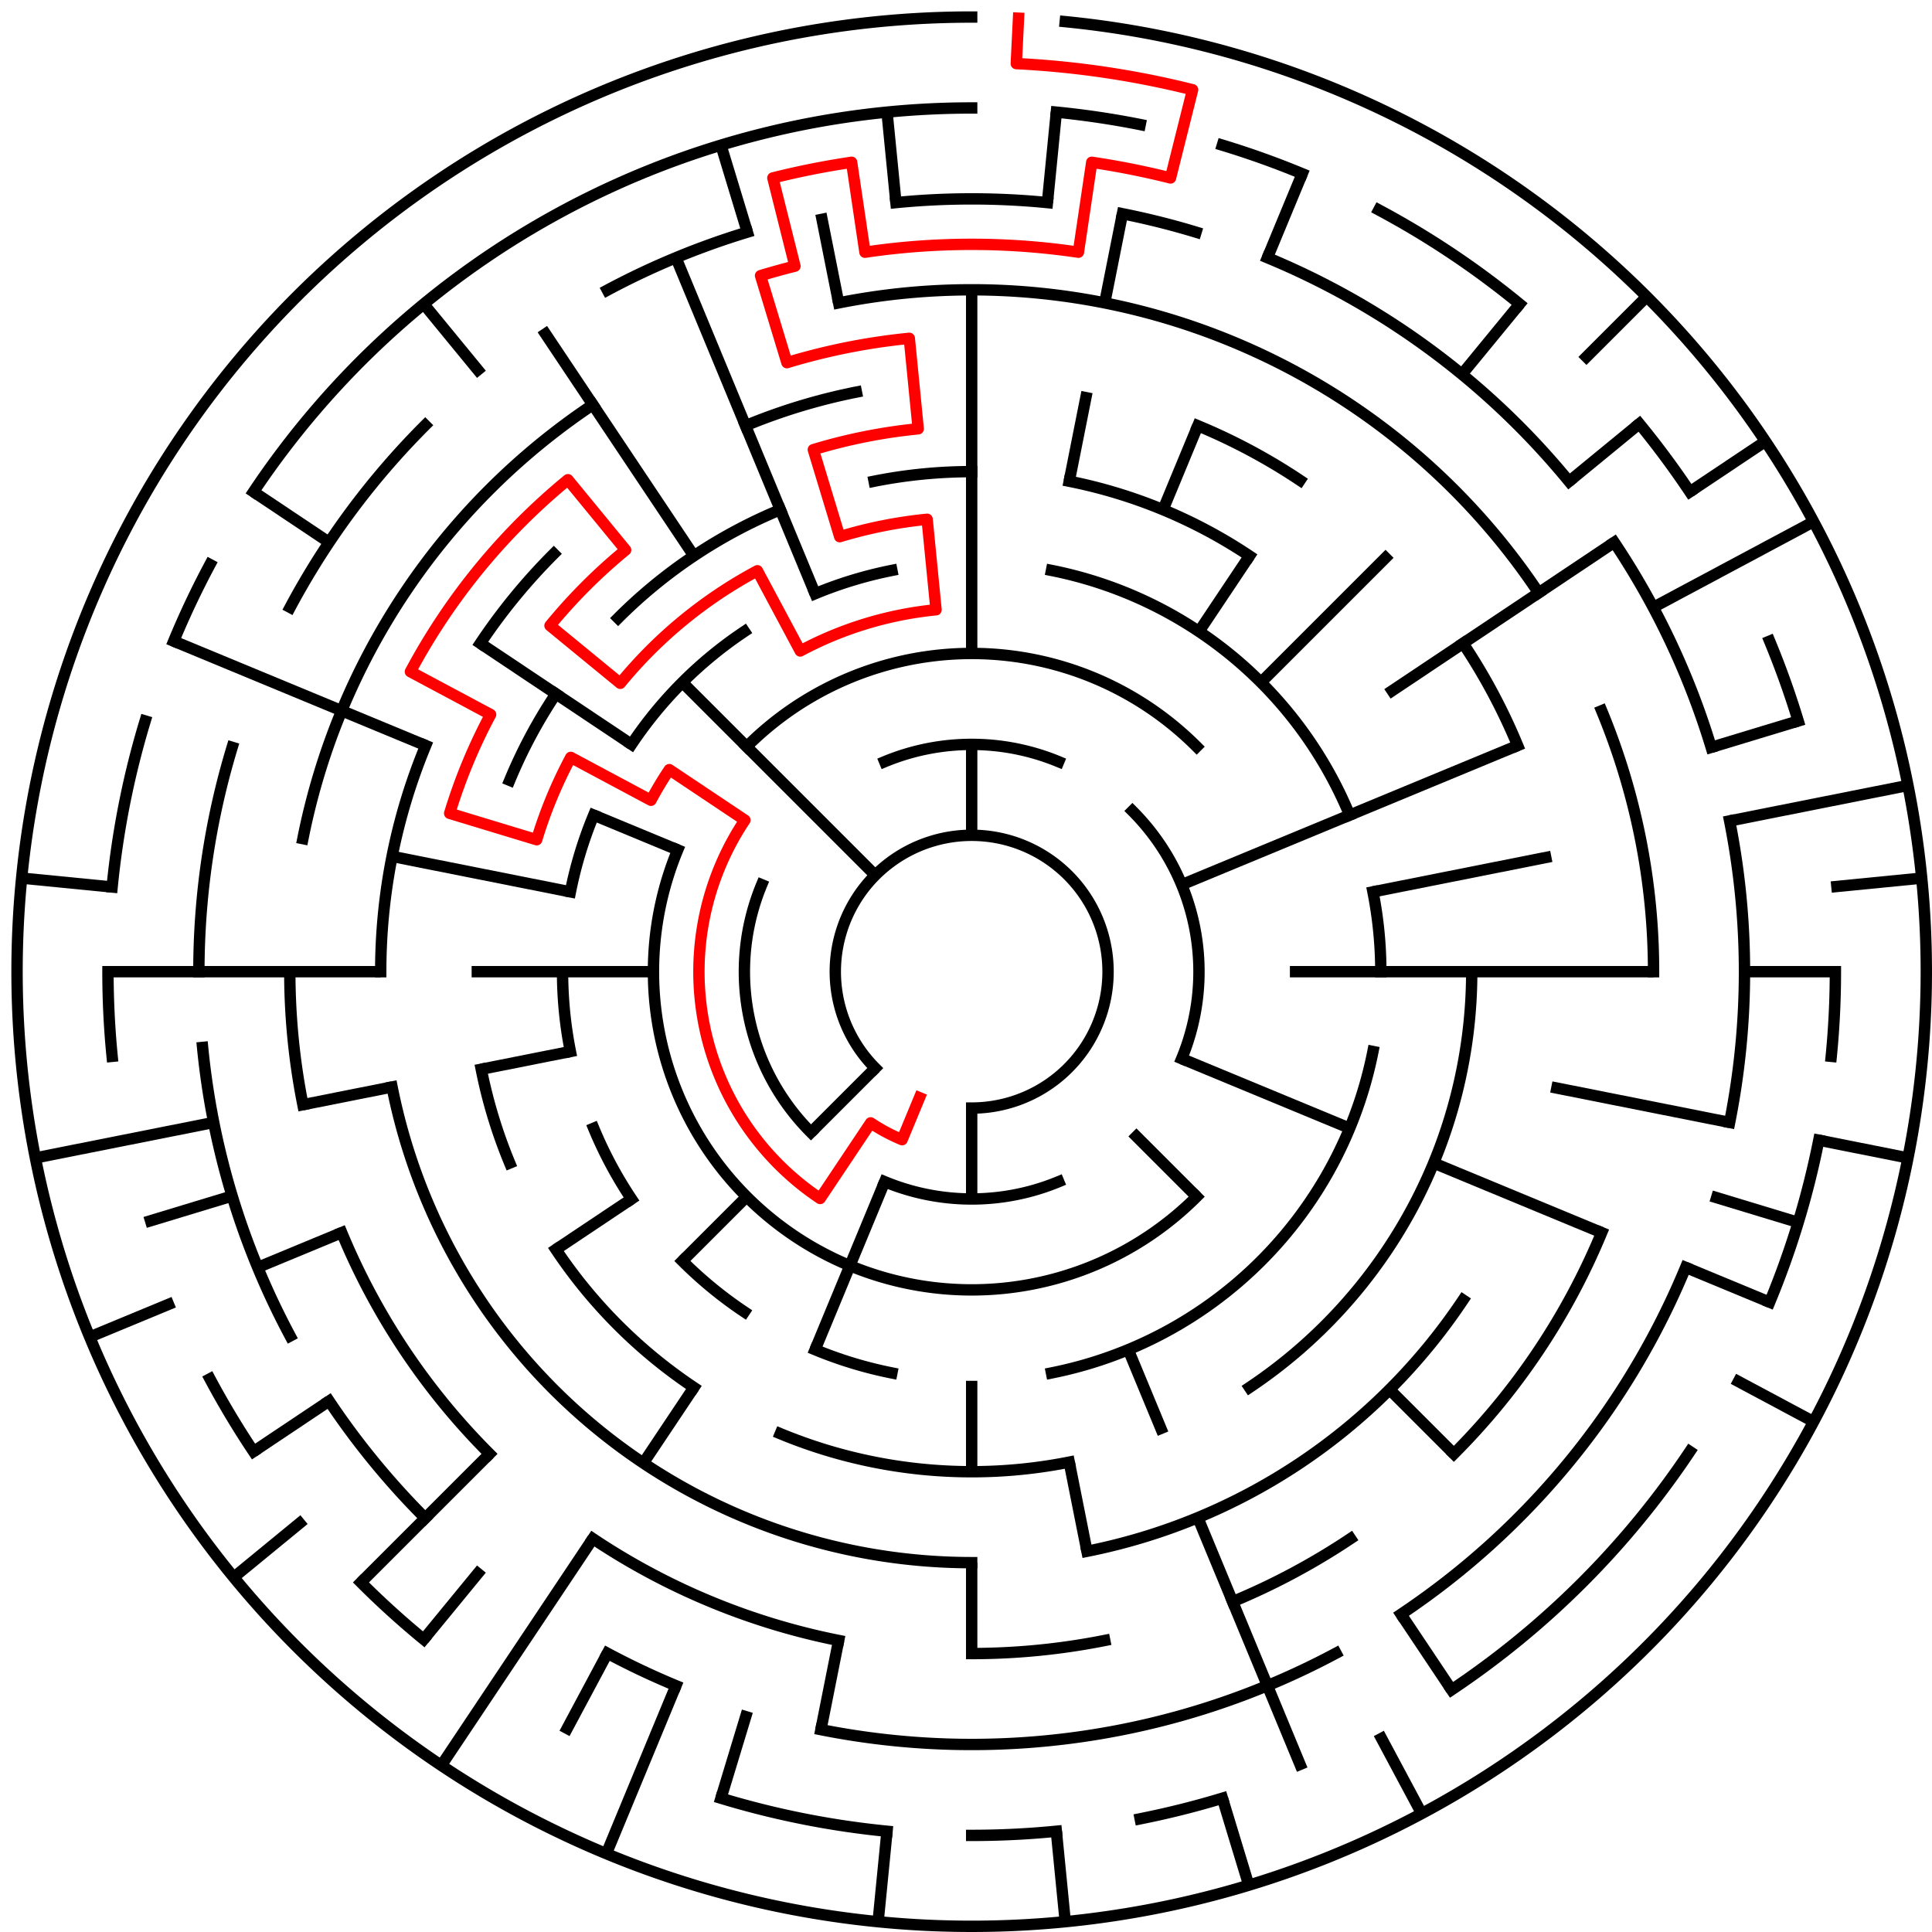 ﻿<?xml version="1.0" encoding="utf-8" standalone="no"?>
<!DOCTYPE svg PUBLIC "-//W3C//DTD SVG 1.1//EN" "http://www.w3.org/Graphics/SVG/1.1/DTD/svg11.dtd">
<svg width="340" height="340" version="1.1" xmlns="http://www.w3.org/2000/svg">
  <title>21 cells diameter theta maze</title>
  <g fill="none" stroke="#000000" stroke-width="2" stroke-linecap="square">
    <path d="M 154.029,187.971 A 24,24 0 1,1 171,195" />
    <path d="M 155.693,134.045 A 40,40 0 0,1 186.307,134.045" />
    <path d="M 199.284,142.716 A 40,40 0 0,1 207.955,186.307" />
    <path d="M 186.307,207.955 A 40,40 0 0,1 155.693,207.955" />
    <path d="M 142.716,199.284 A 40,40 0 0,1 134.045,155.693" />
    <path d="M 131.402,131.402 A 56,56 0 0,1 210.598,131.402" />
    <path d="M 210.598,210.598 A 56,56 0 0,1 119.263,149.57" />
    <path d="M 185.047,100.383 A 72,72 0 0,1 237.519,143.447" />
    <path d="M 241.617,156.953 A 72,72 0 0,1 243,171" />
    <path d="M 241.617,185.047 A 72,72 0 0,1 185.047,241.617" />
    <path d="M 156.953,241.617 A 72,72 0 0,1 143.447,237.519" />
    <path d="M 130.999,230.866 A 72,72 0 0,1 120.088,221.912" />
    <path d="M 111.134,211.001 A 72,72 0 0,1 104.481,198.553" />
    <path d="M 100.383,185.047 A 72,72 0 0,1 99,171" />
    <path d="M 100.383,156.953 A 72,72 0 0,1 104.481,143.447" />
    <path d="M 111.134,130.999 A 72,72 0 0,1 130.999,111.134" />
    <path d="M 143.447,104.481 A 72,72 0 0,1 156.953,100.383" />
    <path d="M 153.832,84.691 A 88,88 0 0,1 171,83" />
    <path d="M 188.168,84.691 A 88,88 0 0,1 219.89,97.831" />
    <path d="M 259,171 A 88,88 0 0,1 219.89,244.169" />
    <path d="M 188.168,257.309 A 88,88 0 0,1 137.324,252.301" />
    <path d="M 122.11,244.169 A 88,88 0 0,1 97.831,219.89" />
    <path d="M 89.699,204.676 A 88,88 0 0,1 84.691,188.168" />
    <path d="M 89.699,137.324 A 88,88 0 0,1 97.831,122.11" />
    <path d="M 108.775,108.775 A 88,88 0 0,1 137.324,89.699" />
    <path d="M 210.799,74.917 A 104,104 0 0,1 228.779,84.527" />
    <path d="M 257.473,113.221 A 104,104 0 0,1 267.083,131.201" />
    <path d="M 257.473,228.779 A 104,104 0 0,1 191.289,273.002" />
    <path d="M 171,275 A 104,104 0 0,1 68.998,191.289" />
    <path d="M 67,171 A 104,104 0 0,1 74.917,131.201" />
    <path d="M 84.527,113.221 A 104,104 0 0,1 97.461,97.461" />
    <path d="M 131.201,74.917 A 104,104 0 0,1 150.711,68.998" />
    <path d="M 147.589,53.306 A 120,120 0 0,1 270.776,104.332" />
    <path d="M 281.866,125.078 A 120,120 0 0,1 291,171" />
    <path d="M 281.866,216.922 A 120,120 0 0,1 255.853,255.853" />
    <path d="M 237.668,270.776 A 120,120 0 0,1 216.922,281.866" />
    <path d="M 194.411,288.694 A 120,120 0 0,1 171,291" />
    <path d="M 147.589,288.694 A 120,120 0 0,1 104.332,270.776" />
    <path d="M 86.147,255.853 A 120,120 0 0,1 60.134,216.922" />
    <path d="M 53.306,194.411 A 120,120 0 0,1 51,171" />
    <path d="M 53.306,147.589 A 120,120 0 0,1 104.332,71.224" />
    <path d="M 157.67,35.655 A 136,136 0 0,1 184.33,35.655" />
    <path d="M 197.532,37.613 A 136,136 0 0,1 210.479,40.856" />
    <path d="M 223.045,45.352 A 136,136 0 0,1 276.129,84.723" />
    <path d="M 284.08,95.442 A 136,136 0 0,1 301.144,131.521" />
    <path d="M 304.387,144.468 A 136,136 0 0,1 304.387,197.532" />
    <path d="M 296.648,223.045 A 136,136 0 0,1 246.558,284.08" />
    <path d="M 235.11,290.941 A 136,136 0 0,1 144.468,304.387" />
    <path d="M 118.955,296.648 A 136,136 0 0,1 106.89,290.941" />
    <path d="M 74.833,267.167 A 136,136 0 0,1 57.92,246.558" />
    <path d="M 51.059,235.11 A 136,136 0 0,1 35.655,184.33" />
    <path d="M 35,171 A 136,136 0 0,1 40.856,131.521" />
    <path d="M 51.059,106.89 A 136,136 0 0,1 74.833,74.833" />
    <path d="M 106.89,51.059 A 136,136 0 0,1 131.521,40.856" />
    <path d="M 44.617,86.553 A 152,152 0 0,1 171,19" />
    <path d="M 185.899,19.732 A 152,152 0 0,1 200.654,21.921" />
    <path d="M 215.123,25.545 A 152,152 0 0,1 229.168,30.57" />
    <path d="M 242.652,36.948 A 152,152 0 0,1 267.428,53.502" />
    <path d="M 288.498,74.572 A 152,152 0 0,1 297.383,86.553" />
    <path d="M 311.43,112.832 A 152,152 0 0,1 316.455,126.877" />
    <path d="M 323,171 A 152,152 0 0,1 322.268,185.899" />
    <path d="M 320.079,200.654 A 152,152 0 0,1 311.43,229.168" />
    <path d="M 297.383,255.447 A 152,152 0 0,1 255.447,297.383" />
    <path d="M 215.123,316.455 A 152,152 0 0,1 200.654,320.079" />
    <path d="M 185.899,322.268 A 152,152 0 0,1 171,323" />
    <path d="M 156.101,322.268 A 152,152 0 0,1 126.877,316.455" />
    <path d="M 74.572,288.498 A 152,152 0 0,1 63.52,278.48" />
    <path d="M 44.617,255.447 A 152,152 0 0,1 36.948,242.652" />
    <path d="M 19.732,185.899 A 152,152 0 0,1 19,171" />
    <path d="M 19.732,156.101 A 152,152 0 0,1 25.545,126.877" />
    <path d="M 30.57,112.832 A 152,152 0 0,1 36.948,99.348" />
    <path d="M 187.467,3.809 A 168,168 0 1,1 171,3" />
  </g>
  <g fill="none" stroke="#000000" stroke-width="2" stroke-linecap="butt">
    <line x1="171" y1="51" x2="171" y2="115" />
    <line x1="171" y1="131" x2="171" y2="147" />
    <line x1="185.899" y1="19.732" x2="184.33" y2="35.655" />
    <line x1="197.532" y1="37.613" x2="194.411" y2="53.306" />
    <line x1="191.289" y1="68.998" x2="188.168" y2="84.691" />
    <line x1="229.168" y1="30.57" x2="223.045" y2="45.352" />
    <line x1="210.799" y1="74.917" x2="204.676" y2="89.699" />
    <line x1="219.89" y1="97.831" x2="211.001" y2="111.134" />
    <line x1="267.428" y1="53.502" x2="257.277" y2="65.871" />
    <line x1="289.794" y1="52.206" x2="278.48" y2="63.52" />
    <line x1="244.539" y1="97.461" x2="221.912" y2="120.088" />
    <line x1="288.498" y1="74.572" x2="276.129" y2="84.723" />
    <line x1="310.687" y1="77.664" x2="297.383" y2="86.553" />
    <line x1="284.08" y1="95.442" x2="244.169" y2="122.11" />
    <line x1="319.163" y1="91.805" x2="290.941" y2="106.89" />
    <line x1="267.083" y1="131.201" x2="207.955" y2="155.693" />
    <line x1="316.455" y1="126.877" x2="301.144" y2="131.521" />
    <line x1="335.772" y1="138.225" x2="304.387" y2="144.468" />
    <line x1="273.002" y1="150.711" x2="241.617" y2="156.953" />
    <line x1="338.191" y1="154.533" x2="322.268" y2="156.101" />
    <line x1="323" y1="171" x2="307" y2="171" />
    <line x1="291" y1="171" x2="227" y2="171" />
    <line x1="335.772" y1="203.775" x2="320.079" y2="200.654" />
    <line x1="304.387" y1="197.532" x2="273.002" y2="191.289" />
    <line x1="316.455" y1="215.123" x2="301.144" y2="210.479" />
    <line x1="311.43" y1="229.168" x2="296.648" y2="223.045" />
    <line x1="281.866" y1="216.922" x2="252.301" y2="204.676" />
    <line x1="237.519" y1="198.553" x2="207.955" y2="186.307" />
    <line x1="319.163" y1="250.195" x2="305.052" y2="242.652" />
    <line x1="255.853" y1="255.853" x2="244.539" y2="244.539" />
    <line x1="210.598" y1="210.598" x2="199.284" y2="199.284" />
    <line x1="255.447" y1="297.383" x2="246.558" y2="284.08" />
    <line x1="250.195" y1="319.163" x2="242.652" y2="305.052" />
    <line x1="229.168" y1="311.43" x2="210.799" y2="267.083" />
    <line x1="204.676" y1="252.301" x2="198.553" y2="237.519" />
    <line x1="219.768" y1="331.766" x2="215.123" y2="316.455" />
    <line x1="191.289" y1="273.002" x2="188.168" y2="257.309" />
    <line x1="187.467" y1="338.191" x2="185.899" y2="322.268" />
    <line x1="171" y1="291" x2="171" y2="275" />
    <line x1="171" y1="259" x2="171" y2="243" />
    <line x1="171" y1="211" x2="171" y2="195" />
    <line x1="154.533" y1="338.191" x2="156.101" y2="322.268" />
    <line x1="144.468" y1="304.387" x2="147.589" y2="288.694" />
    <line x1="126.877" y1="316.455" x2="131.521" y2="301.144" />
    <line x1="106.709" y1="326.212" x2="118.955" y2="296.648" />
    <line x1="143.447" y1="237.519" x2="155.693" y2="207.955" />
    <line x1="99.348" y1="305.052" x2="106.89" y2="290.941" />
    <line x1="77.664" y1="310.687" x2="104.332" y2="270.776" />
    <line x1="113.221" y1="257.473" x2="122.11" y2="244.169" />
    <line x1="74.572" y1="288.498" x2="84.723" y2="276.129" />
    <line x1="63.52" y1="278.48" x2="86.147" y2="255.853" />
    <line x1="120.088" y1="221.912" x2="131.402" y2="210.598" />
    <line x1="142.716" y1="199.284" x2="154.029" y2="187.971" />
    <line x1="41.134" y1="277.578" x2="53.502" y2="267.428" />
    <line x1="44.617" y1="255.447" x2="57.92" y2="246.558" />
    <line x1="97.831" y1="219.89" x2="111.134" y2="211.001" />
    <line x1="15.788" y1="235.291" x2="30.57" y2="229.168" />
    <line x1="45.352" y1="223.045" x2="60.134" y2="216.922" />
    <line x1="25.545" y1="215.123" x2="40.856" y2="210.479" />
    <line x1="6.228" y1="203.775" x2="37.613" y2="197.532" />
    <line x1="53.306" y1="194.411" x2="68.998" y2="191.289" />
    <line x1="84.691" y1="188.168" x2="100.383" y2="185.047" />
    <line x1="19" y1="171" x2="67" y2="171" />
    <line x1="83" y1="171" x2="115" y2="171" />
    <line x1="3.809" y1="154.533" x2="19.732" y2="156.101" />
    <line x1="68.998" y1="150.711" x2="100.383" y2="156.953" />
    <line x1="30.57" y1="112.832" x2="74.917" y2="131.201" />
    <line x1="104.481" y1="143.447" x2="119.263" y2="149.57" />
    <line x1="44.617" y1="86.553" x2="57.92" y2="95.442" />
    <line x1="84.527" y1="113.221" x2="111.134" y2="130.999" />
    <line x1="120.088" y1="120.088" x2="154.029" y2="154.029" />
    <line x1="74.572" y1="53.502" x2="84.723" y2="65.871" />
    <line x1="95.442" y1="57.92" x2="122.11" y2="97.831" />
    <line x1="118.955" y1="45.352" x2="143.447" y2="104.481" />
    <line x1="126.877" y1="25.545" x2="131.521" y2="40.856" />
    <line x1="144.468" y1="37.613" x2="147.589" y2="53.306" />
    <line x1="156.101" y1="19.732" x2="157.67" y2="35.655" />
  </g>
  <path fill="none" stroke="#ff0000" stroke-width="2" stroke-linecap="square" stroke-linejoin="round" d="M 179.243,3.202 L 178.851,11.193 A 160,160 0 0,1 209.877,15.795 L 205.989,31.315 A 144,144 0 0,0 192.129,28.559 L 189.782,44.385 A 128,128 0 0,0 152.218,44.385 L 149.871,28.559 A 144,144 0 0,0 136.011,31.315 L 139.899,46.836 A 128,128 0 0,0 133.844,48.512 L 138.488,63.823 A 112,112 0 0,1 160.022,59.539 L 161.59,75.462 A 96,96 0 0,0 143.133,79.134 L 147.777,94.445 A 80,80 0 0,1 163.159,91.385 L 164.727,107.308 A 64,64 0 0,0 140.831,114.557 L 133.288,100.446 A 80,80 0 0,0 109.159,120.249 L 96.791,110.098 A 96,96 0 0,1 110.098,96.791 L 99.948,84.423 A 112,112 0 0,0 72.225,118.204 L 86.336,125.746 A 96,96 0 0,0 79.134,143.133 L 94.445,147.777 A 80,80 0 0,1 100.446,133.288 L 114.557,140.831 A 64,64 0 0,1 117.786,135.444 L 131.089,144.333 A 48,48 0 0,0 144.333,210.911 L 153.222,197.607 A 32,32 0 0,0 158.754,200.564 L 161.816,193.173" />
  <type>Circular</type>
</svg>
